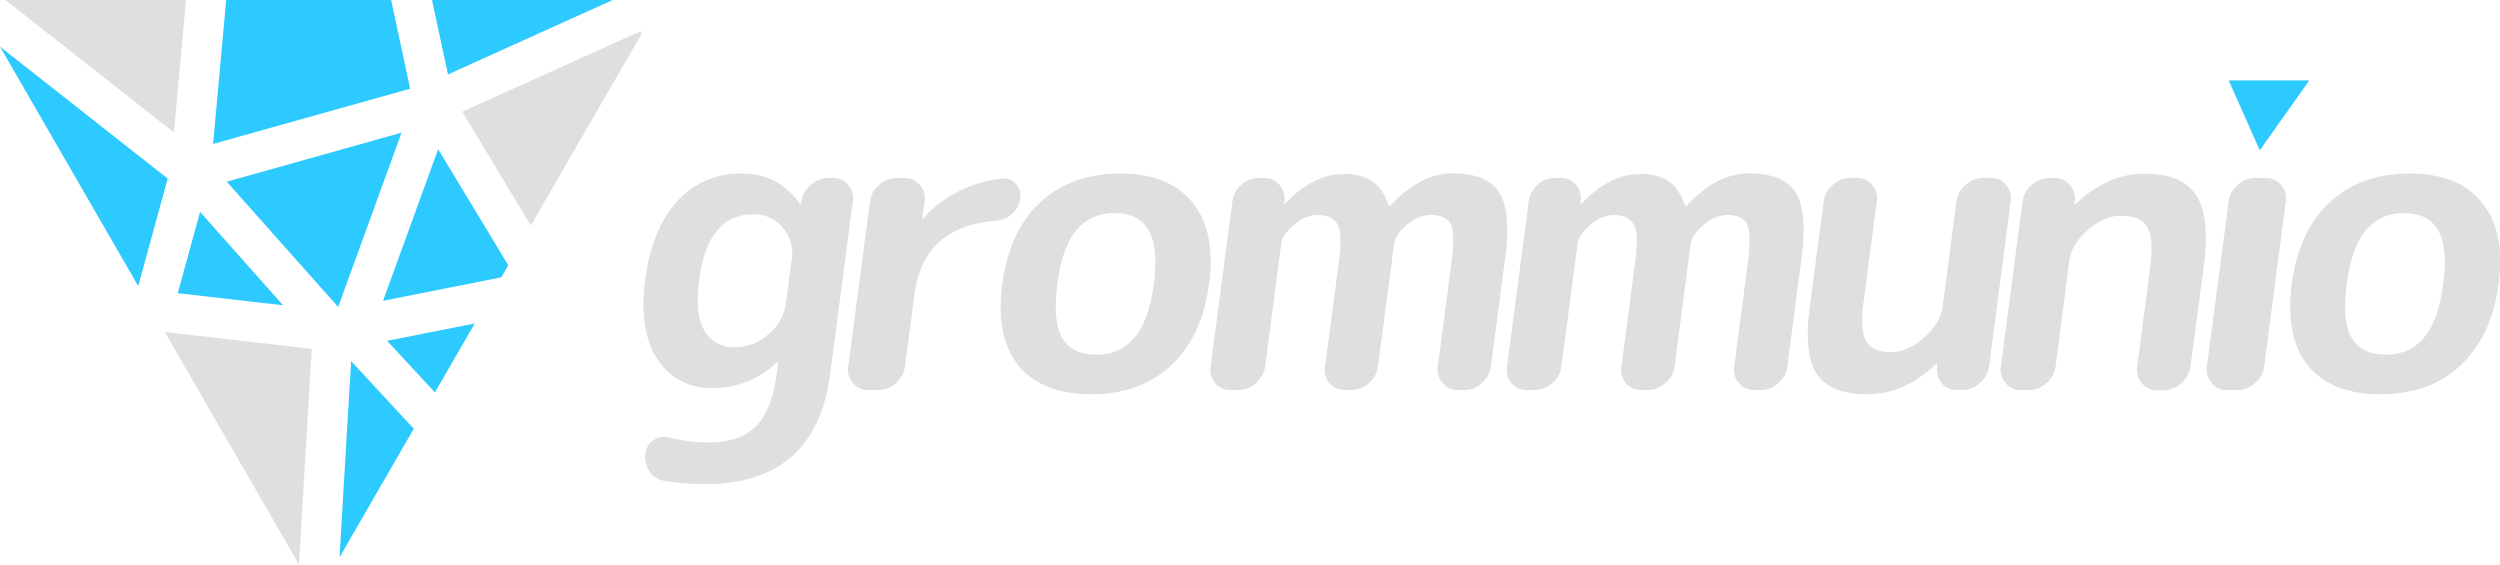 <svg xmlns="http://www.w3.org/2000/svg" viewBox="0 0 620 140"><path d="M186.67 53.18q-11.14 0-13.28 16.21-1.11 8.42 1.28 12.57a8.33 8.33 0 0 0 7.67 4.15 12.13 12.13 0 0 0 8.23-3.24 11.92 11.92 0 0 0 4.34-7.6l1.44-11a9.43 9.43 0 0 0-2.3-7.9 9.32 9.32 0 0 0-7.38-3.24zm-9.92 43.06q-8.92 0-13.66-7.09-4.74-7.09-3.09-19.76 1.67-12.57 7.94-19.45a20.65 20.65 0 0 1 15.8-6.9 18 18 0 0 1 8.18 1.73 18.83 18.83 0 0 1 6.44 5.77.24.24 0 0 0 .19.1.1.1 0 0 0 .11-.1l.1-.71a6.6 6.6 0 0 1 2.35-4 6.44 6.44 0 0 1 4.38-1.72h1.12a4.52 4.52 0 0 1 3.72 1.72 4.9 4.9 0 0 1 1.19 4l-5.63 42.87q-3.6 27.36-31 27.36a66.68 66.68 0 0 1-10.13-.81 5.39 5.39 0 0 1-3.73-2.43 6.34 6.34 0 0 1-.94-4.46 4.53 4.53 0 0 1 2.05-3.25 4.86 4.86 0 0 1 3.83-.6 39.76 39.76 0 0 0 10 1.21q7.5 0 11.47-4 3.97-4 5.13-12.72l.42-3.14c0-.07 0-.1-.09-.1a.33.33 0 0 0-.22.1 22.78 22.78 0 0 1-15.94 6.38zm38.61.51a4.83 4.83 0 0 1-3.82-1.75 4.91 4.91 0 0 1-1.19-4l5.42-41.14a6.4 6.4 0 0 1 2.25-4 6.32 6.32 0 0 1 4.28-1.72h2a4.82 4.82 0 0 1 3.82 1.72 4.9 4.9 0 0 1 1.19 4l-.56 4.26c0 .07 0 .1.09.1s.21 0 .22-.1a26.86 26.86 0 0 1 8.57-6.59 30.43 30.43 0 0 1 10.86-3.24 3.72 3.72 0 0 1 3.51 1.39 4.42 4.42 0 0 1 1 3.65 5.75 5.75 0 0 1-2 3.67 6.7 6.7 0 0 1-3.87 1.73Q229 56.11 226.81 72.94l-2.38 18a6.4 6.4 0 0 1-2.25 4.06 6.32 6.32 0 0 1-4.28 1.72zm69.49-39.62q-2.39-4.26-8.36-4.26a11.92 11.92 0 0 0-9.58 4.26q-3.48 4.15-4.68 13.27-1.2 9.12 1.18 13.38 2.49 4.16 8.47 4.16a11.7 11.7 0 0 0 9.46-4.16q3.6-4.26 4.8-13.38 1.2-9.12-1.29-13.27zm5.52 33.54q-7.64 7.1-19.79 7.09-12.15-.01-18-7.09-5.74-7.2-4-20.27 1.74-13.07 9.34-20.16 7.74-7.2 19.9-7.2 12.16 0 17.9 7.2 5.85 7.09 4.13 20.16-1.72 13.07-9.48 20.27zm14.76 6.08a4.82 4.82 0 0 1-3.82-1.75 5.1 5.1 0 0 1-1.09-4l5.42-41.14a6.59 6.59 0 0 1 2.15-4 6.32 6.32 0 0 1 4.28-1.72h1.42a4.72 4.72 0 0 1 3.74 1.62 4.92 4.92 0 0 1 1.3 4l-.09.71c0 .07 0 .1.09.1s.2 0 .21-.1q6.94-7.29 14.44-7.3a12.37 12.37 0 0 1 7.07 1.73q2.61 1.71 4.16 6.08c0 .06.06.1.19.1a.39.39 0 0 0 .22-.1Q352.23 43 360.24 43q8.4 0 11.45 4.56 3.05 4.56 1.68 15.71L369.73 91a6.4 6.4 0 0 1-2.25 4 6 6 0 0 1-4.18 1.72h-1.73a4.83 4.83 0 0 1-3.82-1.72 4.91 4.91 0 0 1-1.19-4l3.37-25.63c.65-4.93.61-8.18-.13-9.73s-2.47-2.33-5.17-2.33a9 9 0 0 0-5.63 2.4q-3 2.43-3.27 4.86l-4 30.4a6.4 6.4 0 0 1-2.22 4.03 6.32 6.32 0 0 1-4.28 1.72h-1.73a4.83 4.83 0 0 1-3.82-1.72 5.14 5.14 0 0 1-1.09-4L332 65.34q1-7.31-.26-9.63-1.26-2.32-5.15-2.43a9 9 0 0 0-5.59 2.43q-3 2.43-3.27 4.86l-4 30.4a6.4 6.4 0 0 1-2.29 4.03 6.32 6.32 0 0 1-4.28 1.72zm73.51 0a4.82 4.82 0 0 1-3.82-1.75 5.1 5.1 0 0 1-1.09-4l5.41-41.14a6.65 6.65 0 0 1 2.16-4 6.32 6.32 0 0 1 4.28-1.72H387a4.72 4.72 0 0 1 3.74 1.62 4.92 4.92 0 0 1 1.3 4l-.09.71c0 .07 0 .1.08.1s.21 0 .22-.1q6.94-7.29 14.44-7.3a12.39 12.39 0 0 1 7.07 1.73q2.61 1.71 4.16 6.08c0 .06.06.1.19.1a.39.39 0 0 0 .22-.1Q425.74 43 433.74 43q8.42 0 11.46 4.56 3.04 4.56 1.68 15.71L443.24 91a6.4 6.4 0 0 1-2.24 4 6 6 0 0 1-4.18 1.72h-1.73a4.82 4.82 0 0 1-3.83-1.72 4.91 4.91 0 0 1-1.19-4l3.37-25.63c.65-4.93.61-8.18-.14-9.73s-2.46-2.33-5.16-2.33a9 9 0 0 0-5.59 2.43q-3 2.43-3.27 4.86l-4 30.4a6.4 6.4 0 0 1-2.28 4 6.32 6.32 0 0 1-4.28 1.72H407a4.82 4.82 0 0 1-3.81-1.72 5.14 5.14 0 0 1-1.09-4l3.38-25.63q1-7.31-.26-9.63-1.26-2.32-5.15-2.43a9 9 0 0 0-5.59 2.43q-3 2.43-3.27 4.86l-4 30.4a6.4 6.4 0 0 1-2.21 4 6.32 6.32 0 0 1-4.28 1.72zM463 97.76q-8.91 0-12.33-4.86-3.42-4.86-1.85-16.72l3.47-26.35a6.42 6.42 0 0 1 2.26-4 6.31 6.31 0 0 1 4.28-1.72h1.62a4.82 4.82 0 0 1 3.82 1.72 4.9 4.9 0 0 1 1.19 4l-3.28 24.93q-.93 7.09.63 9.83c1.05 1.82 3.09 2.74 6.13 2.74 2.77 0 5.49-1.19 8.17-3.55s4.29-4.9 4.64-7.6l3.47-26.35a6.46 6.46 0 0 1 2.26-4 6.32 6.32 0 0 1 4.28-1.72h2a4.54 4.54 0 0 1 3.72 1.72 4.94 4.94 0 0 1 1.19 4L493.28 91a6.4 6.4 0 0 1-2.28 4 6 6 0 0 1-4.18 1.72h-1.32a5.14 5.14 0 0 1-3.94-1.62 5.58 5.58 0 0 1-1.15-4.1v-.7c0-.07 0-.11-.09-.11a.35.35 0 0 0-.22.11q-7.87 7.49-17.1 7.49zm38.21-1a4.82 4.82 0 0 1-3.82-1.76 4.91 4.91 0 0 1-1.19-4l5.41-41.14a6.46 6.46 0 0 1 2.26-4 6.32 6.32 0 0 1 4.28-1.72h1.32a4.64 4.64 0 0 1 3.82 1.72 5 5 0 0 1 1.29 4l-.09.71c0 .07 0 .1.09.1a.31.31 0 0 0 .21-.1q7.89-7.5 17.1-7.5 9.21 0 12.69 5.27 3.57 5.17 2 17.33L543.21 91a6.91 6.91 0 0 1-6.53 5.78H535a4.87 4.87 0 0 1-3.87-1.78 5.14 5.14 0 0 1-1.13-4l3.2-24.32q1-7.59-.66-10.33c-1-1.89-3.24-2.84-6.62-2.84q-4.15 0-8.17 3.55-4.02 3.55-4.55 7.6L509.77 91a6.4 6.4 0 0 1-2.25 4 6.32 6.32 0 0 1-4.28 1.72zm51.11 0a4.84 4.84 0 0 1-3.83-1.76 5 5 0 0 1-1.19-4l5.42-41.14a6.4 6.4 0 0 1 2.25-4 6.32 6.32 0 0 1 4.28-1.72h2.64a4.82 4.82 0 0 1 3.82 1.72 4.9 4.9 0 0 1 1.19 4L561.49 91a6.46 6.46 0 0 1-2.26 4 6.32 6.32 0 0 1-4.23 1.75zm52.32-39.63q-2.39-4.26-8.36-4.26a11.91 11.91 0 0 0-9.58 4.26q-3.48 4.16-4.7 13.27-1.22 9.11 1.18 13.38 2.49 4.16 8.47 4.16a11.72 11.72 0 0 0 9.47-4.16q3.6-4.26 4.8-13.38 1.2-9.12-1.28-13.27zm5.51 33.54q-7.62 7.1-19.78 7.09-12.16-.01-18-7.09-5.73-7.2-4-20.27 1.73-13.07 9.34-20.16 7.74-7.2 19.89-7.2 12.15 0 17.9 7.2 5.87 7.09 4.14 20.16-1.73 13.07-9.49 20.27z" fill="#dfdfdf"/><path d="M552.71,19.94l7.71,17.33,12.29-17.33Z" fill="#2dcaff"/><path d="M159 7.69l-44.36 20 17 28.23L159 8.6zM43.14 32.87L46.12 0H1.35z" fill="#dfdfdf"/><path d="M44.08 72.71l26.12 3-20.58-23.16zm-2.49-28.42L0 11.57l34.28 59.37zm11.26-8.59L101.71 22 97 0H56.09zm46.73-2.8L56.23 45.06l27.63 31.07zm11.52-14.44L151.94 0h-44.81zM95 74.6l29.32-5.82 1.73-3L108.66 37z" fill="#2dcaff"/><path d="M77.31 86.52l-36.46-4.19L74.15 140z" fill="#dfdfdf"/><path d="M87.08 89.56l-2.88 48.66 18.42-31.9zM96 84.53l11.86 12.79 9.88-17.11z" fill="#2dcaff"/></svg>